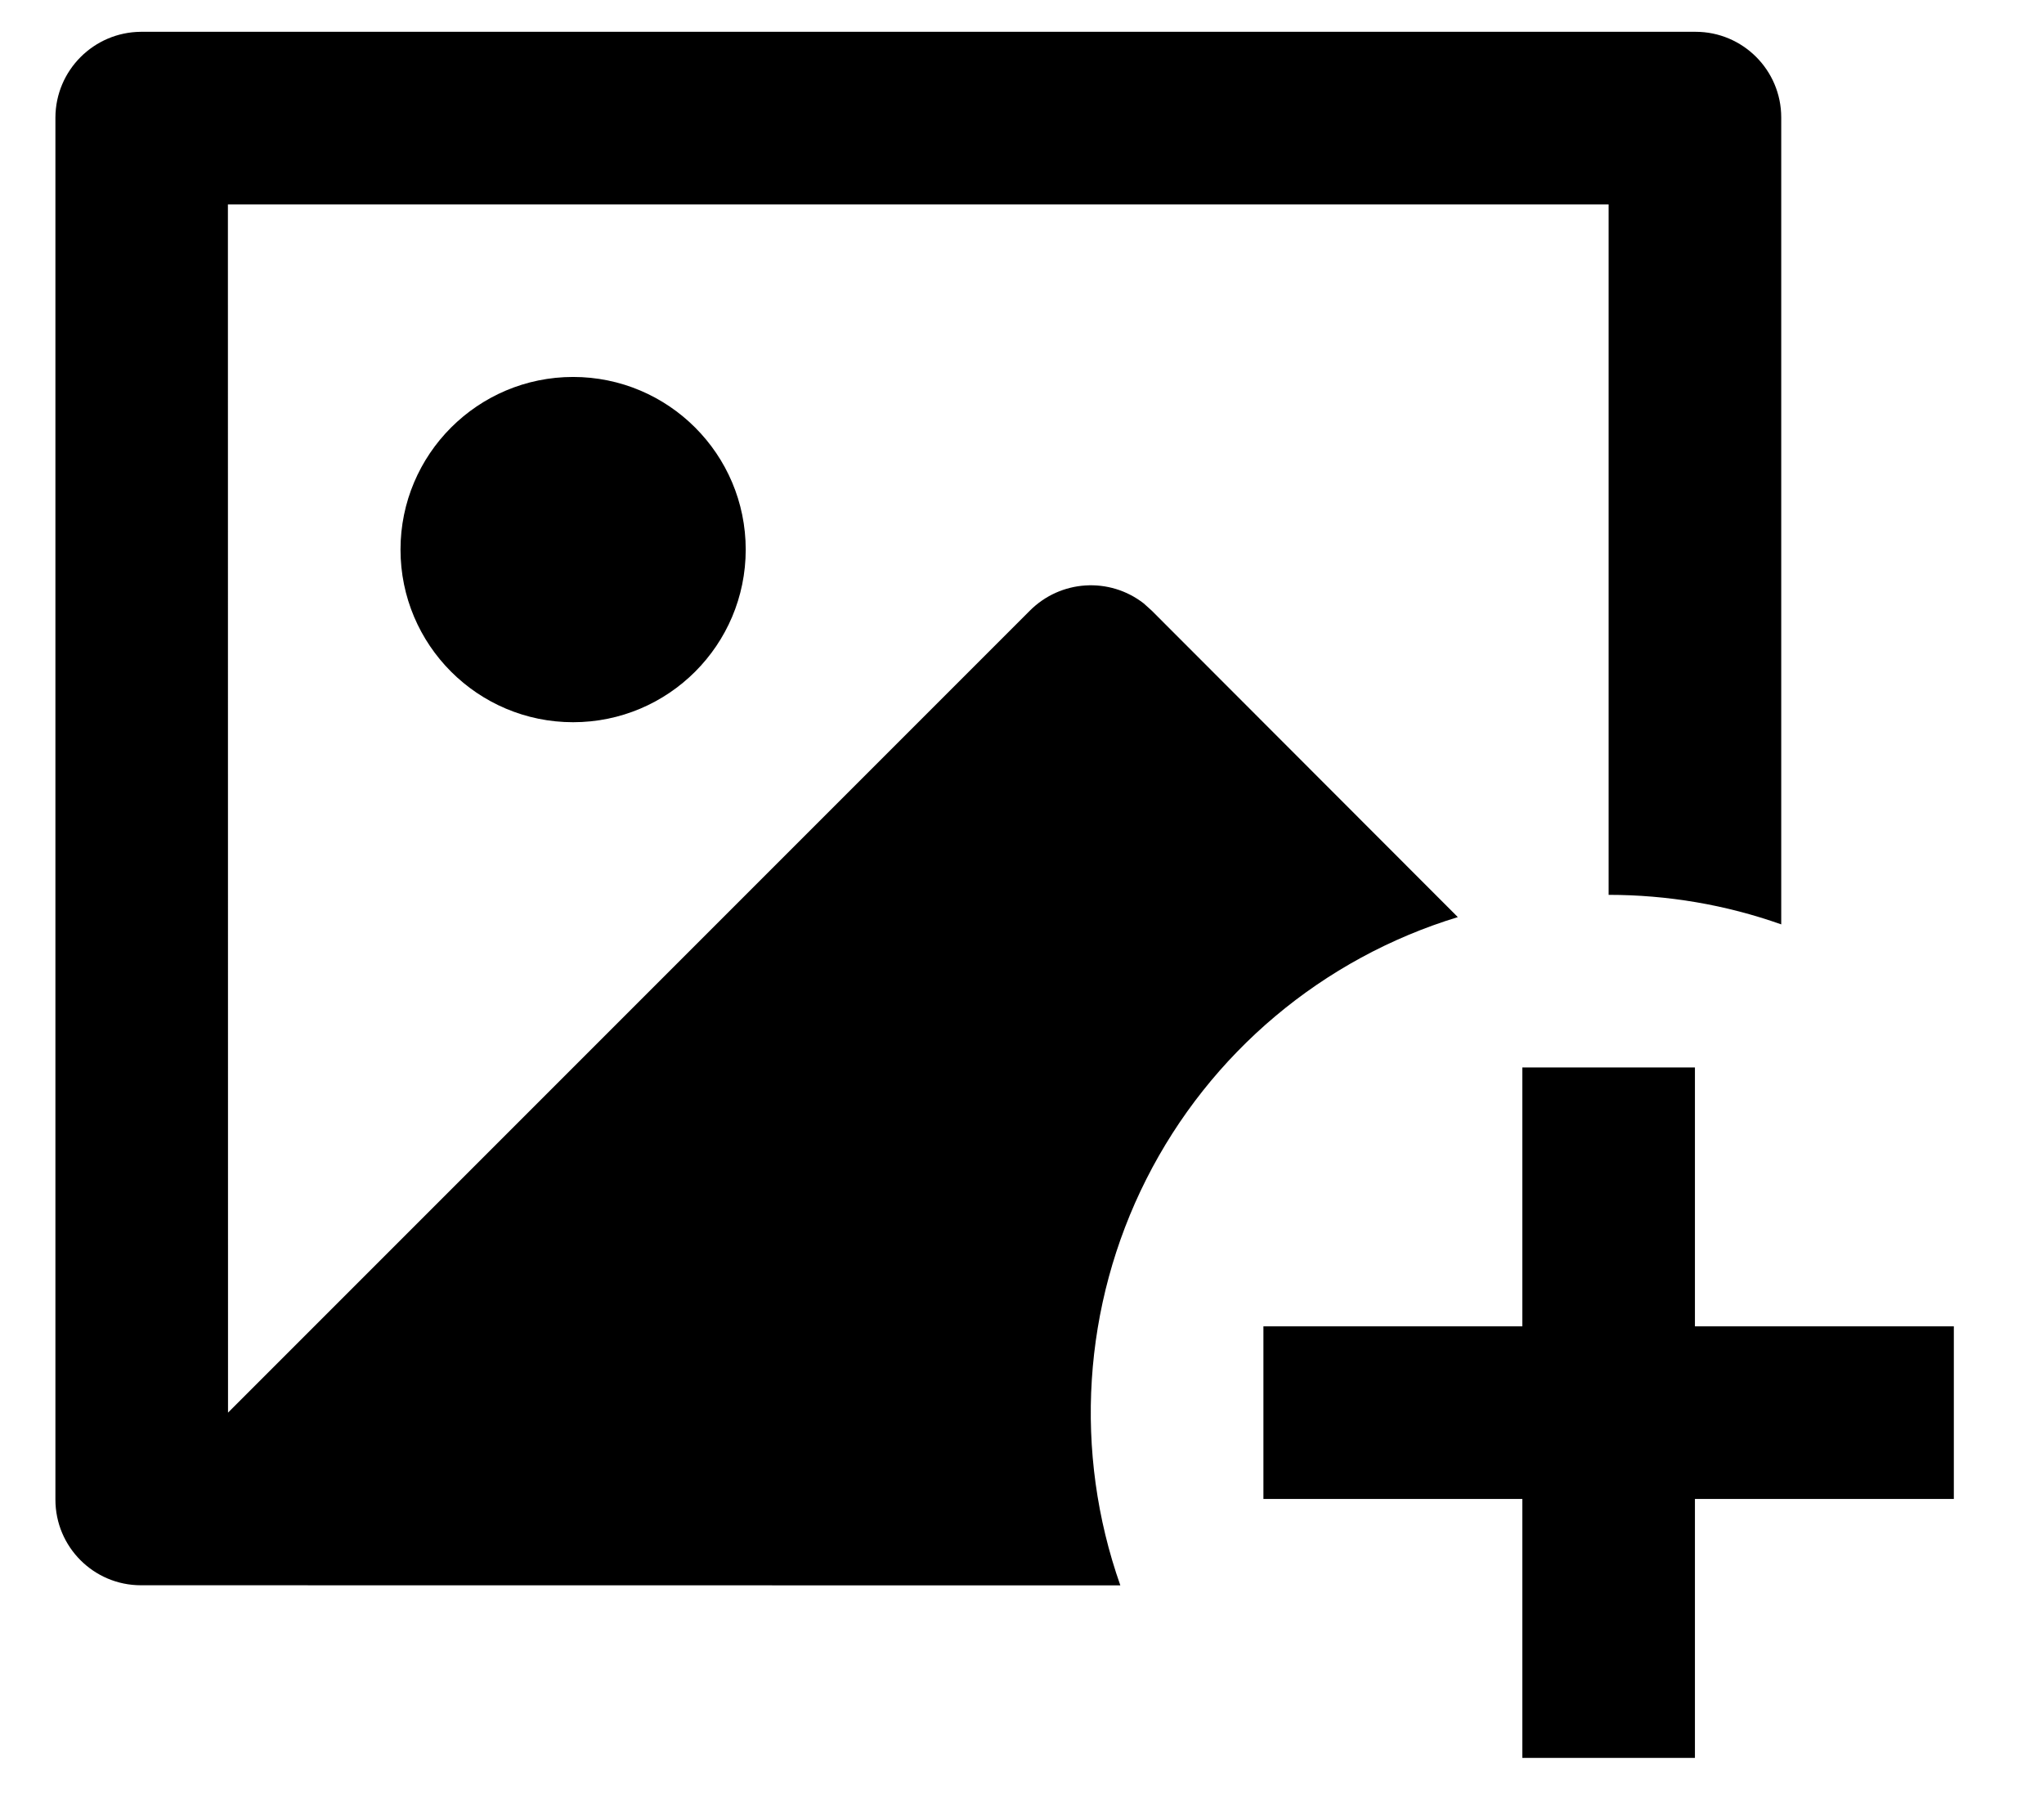 <svg width="18" height="16" viewBox="0 0 18 16" fill="none" xmlns="http://www.w3.org/2000/svg">
<path d="M14.926 9.399V11.678H17.206V13.198H14.926V15.478H13.406V13.198H11.126V11.678H13.406V9.399H14.926ZM14.932 0.28C15.348 0.28 15.686 0.618 15.686 1.034V8.139C15.198 7.966 14.684 7.879 14.166 7.879V1.8H2.007L2.008 12.438L9.069 5.377C9.34 5.105 9.77 5.078 10.072 5.313L10.143 5.377L12.838 8.075C11.647 8.438 10.656 9.271 10.095 10.382C9.534 11.493 9.452 12.786 9.866 13.959L1.241 13.958C0.825 13.958 0.488 13.62 0.488 13.204L0.488 1.034C0.49 0.619 0.826 0.283 1.241 0.28H14.932H14.932ZM5.047 3.319C5.886 3.319 6.567 4 6.567 4.839C6.567 5.679 5.886 6.359 5.047 6.359C4.208 6.359 3.527 5.679 3.527 4.839C3.527 4 4.208 3.319 5.047 3.319Z" fill="black"/>
</svg>

